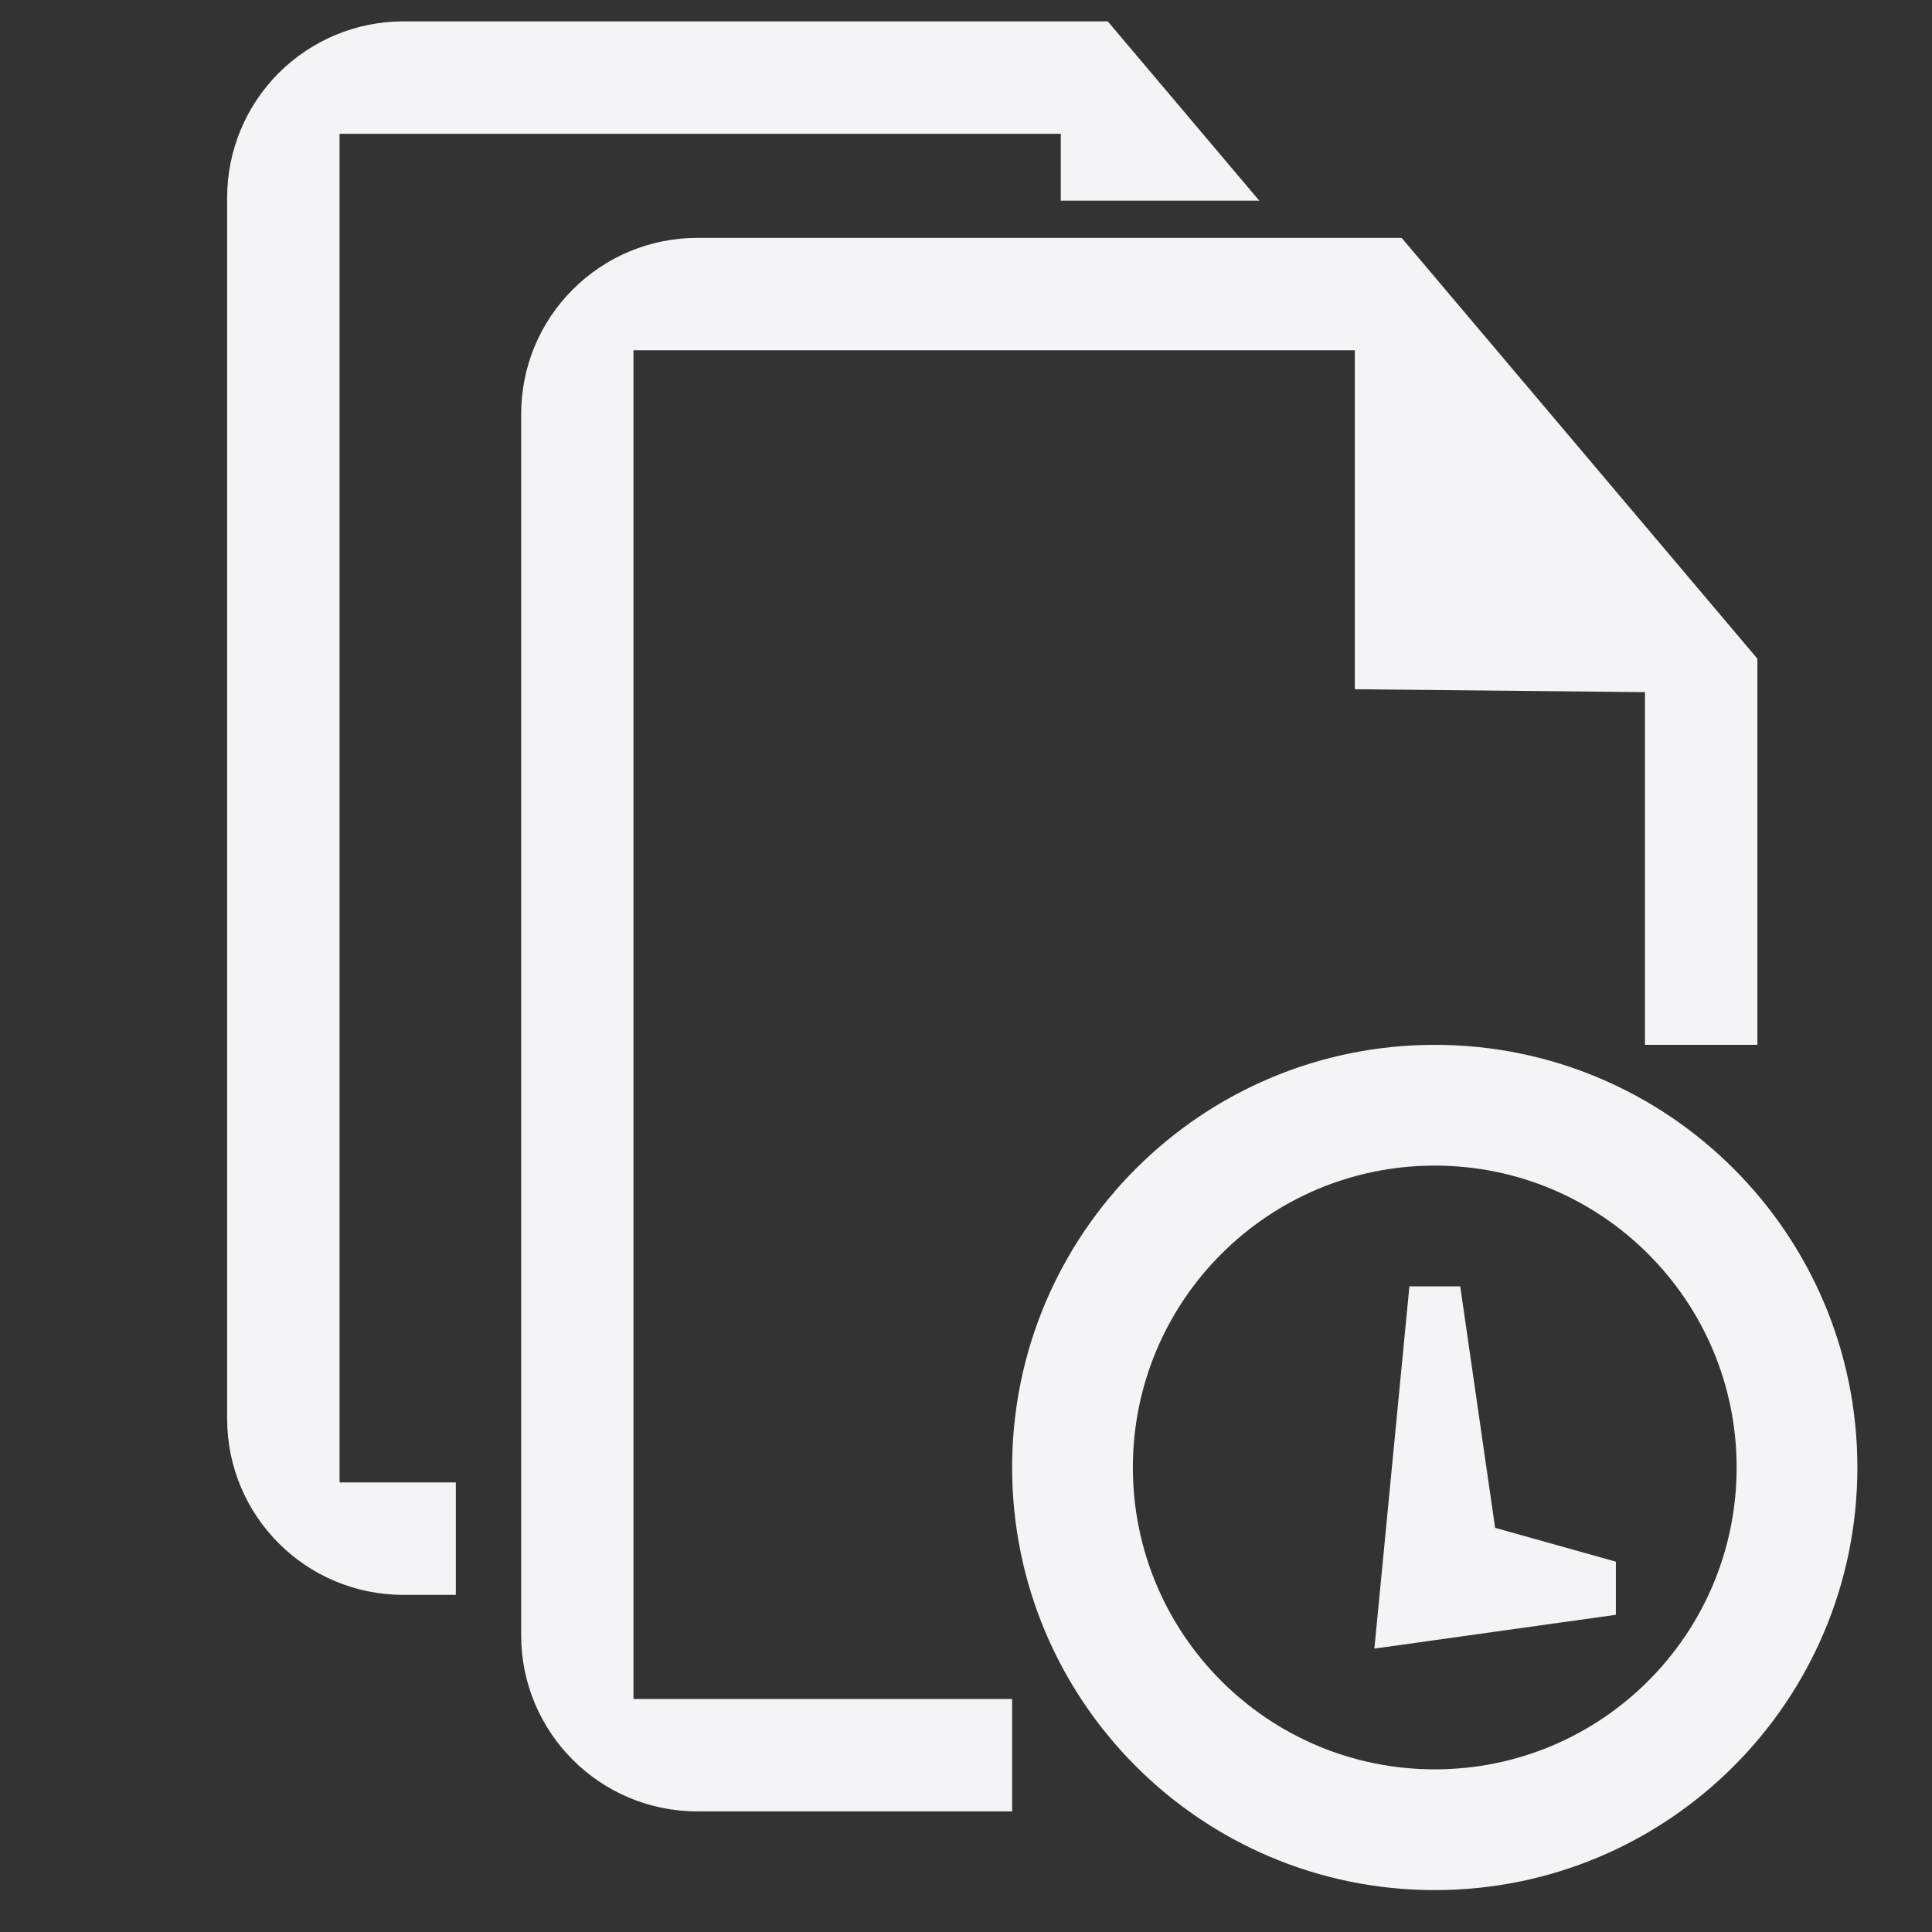 <svg xmlns="http://www.w3.org/2000/svg" style="fill-rule:evenodd;clip-rule:evenodd;stroke-linejoin:round;stroke-miterlimit:2" width="100%" height="100%" viewBox="0 0 16 16" xml:space="preserve">
 <rect x="0" y="0" width="16" height="16" fill="#333333" stroke="none"/>
 <defs>
  <style id="current-color-scheme" type="text/css">
   .ColorScheme-Text { color:#f4f4f7; } .ColorScheme-Highlight { color:#4285f4; } .ColorScheme-NeutralText { color:#ff9800; } .ColorScheme-PositiveText { color:#4caf50; } .ColorScheme-NegativeText { color:#f44336; }
  </style>
 </defs>
 <path style="fill:currentColor;" class="ColorScheme-Text" d="M8.382,15.001l-2.608,-0c-0.805,-0 -1.458,-0.653 -1.458,-1.459c-0,-2.507 -0,-7.606 -0,-10.113c-0,-0.387 0.153,-0.758 0.427,-1.031c0.273,-0.274 0.644,-0.428 1.031,-0.428l5.834,0l2.946,3.485l-0,3.198l-0.931,-0l0,-2.921l-2.403,-0.024l-0,-2.807l-5.974,0l0,11.169l3.136,0l0,0.931Zm2.047,-13.339l-1.644,0l-0,-0.554l-5.973,0l-0,11.169l0.963,0l0,0.931l-0.435,-0c-0.806,-0 -1.459,-0.653 -1.459,-1.459c-0,-2.507 -0,-7.606 -0,-10.113c-0,-0.387 0.154,-0.758 0.427,-1.031c0.274,-0.274 0.645,-0.428 1.032,-0.428l5.834,0l1.255,1.485Z"/>
 <path style="fill:currentColor;" class="ColorScheme-Text" d="M11.882,8.653c-1.933,-0 -3.5,1.567 -3.5,3.5c0,1.933 1.567,3.5 3.5,3.5c1.933,-0 3.5,-1.567 3.5,-3.5c0,-1.933 -1.567,-3.5 -3.5,-3.5Zm0,1c1.381,-0 2.5,1.119 2.5,2.5c0,1.381 -1.119,2.5 -2.5,2.5c-1.381,-0 -2.5,-1.119 -2.5,-2.5c0,-1.381 1.119,-2.5 2.5,-2.5Zm-0.21,1l-0.29,3l2,-0.28l0,-0.44l-1,-0.28l-0.289,-2l-0.421,-0Z"/>
</svg>
